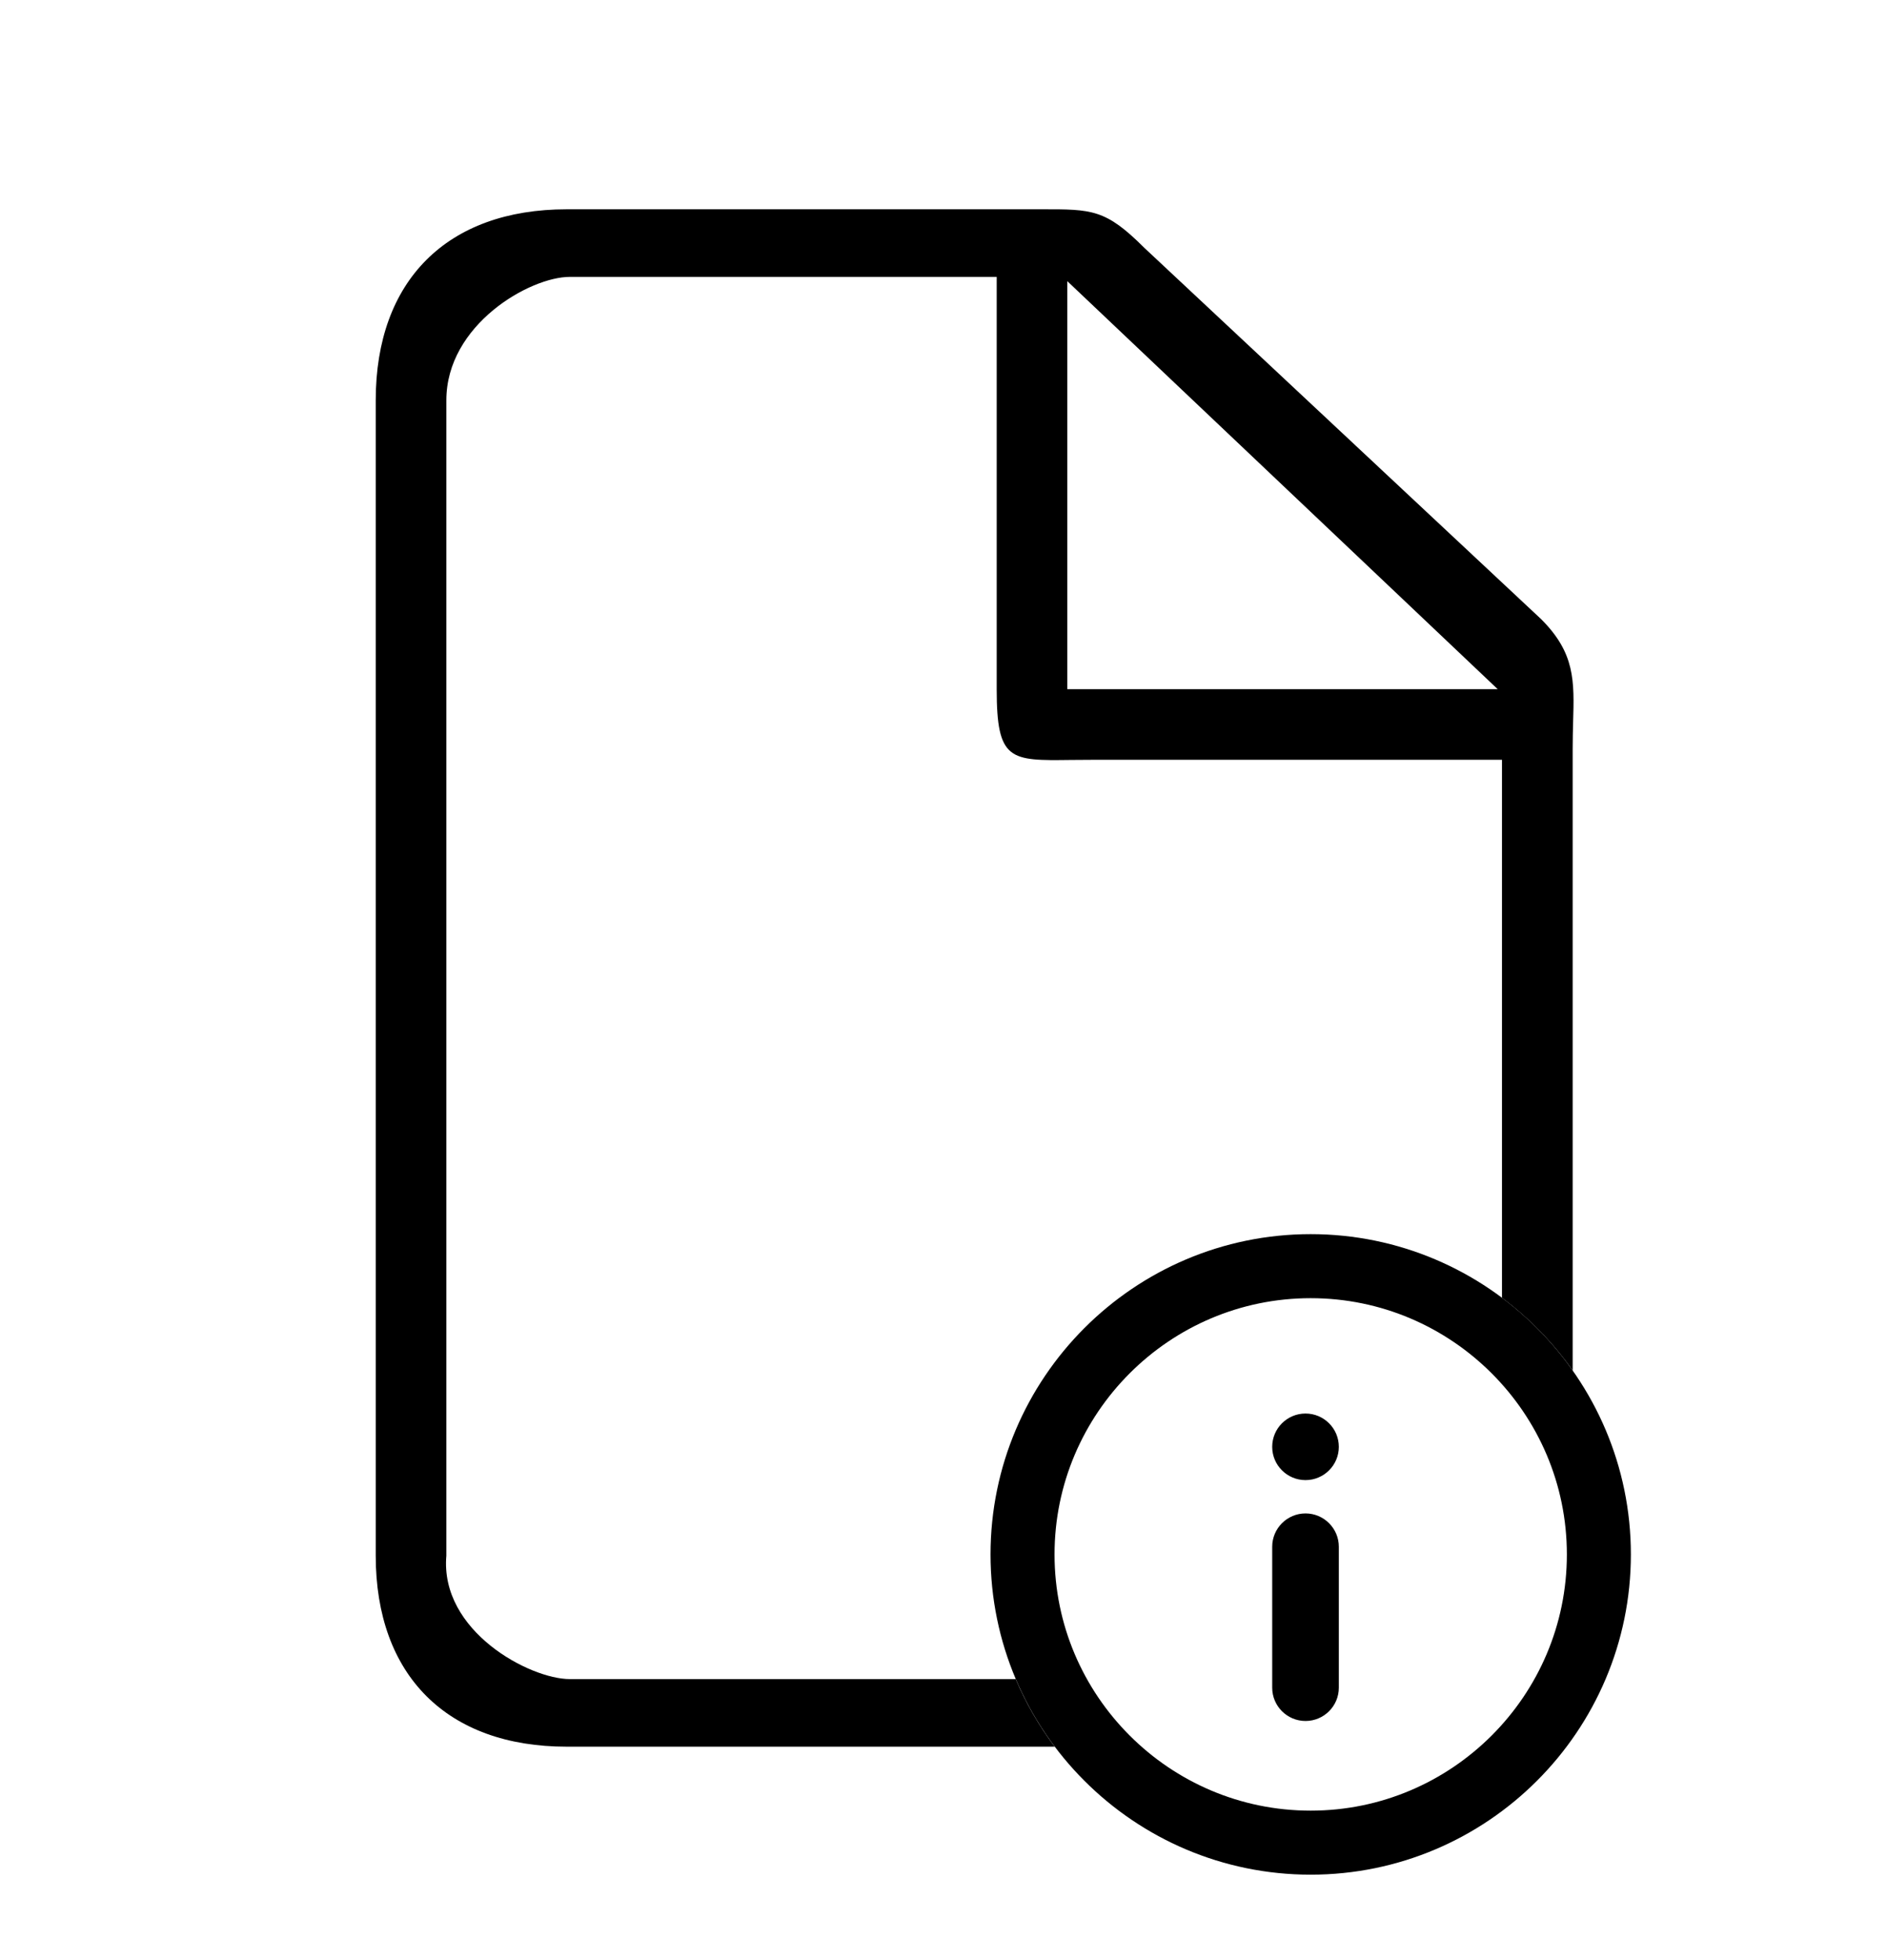 <svg width="26" height="27" viewBox="0 0 26 27" fill="none" xmlns="http://www.w3.org/2000/svg">
<path fill-rule="evenodd" clip-rule="evenodd" d="M7.808 2.883C6.16 2.883 5.177 3.866 5.177 5.514V21.429C5.177 23.077 6.16 24.06 7.808 24.06H14.532C14.317 23.774 14.136 23.462 13.995 23.129H7.851C7.301 23.129 6.059 22.471 6.15 21.429V5.514C6.15 4.471 7.301 3.814 7.851 3.814H13.733V9.493C13.733 10.481 13.917 10.479 14.754 10.468C14.847 10.467 14.949 10.466 15.059 10.466H20.695V17.877C21.07 18.157 21.399 18.495 21.669 18.878V10.317C21.669 10.186 21.672 10.065 21.675 9.951V9.951C21.692 9.378 21.703 8.997 21.236 8.53L15.765 3.412C15.234 2.881 15.046 2.882 14.352 2.883L14.235 2.883H7.808ZM20.636 9.493L14.706 3.873V9.493H20.636Z" fill="black"/>
<path d="M14.089 21.412C14.089 19.223 15.87 17.441 18.059 17.441C20.248 17.441 22.03 19.223 22.03 21.412C22.03 23.601 20.248 25.382 18.059 25.382C15.87 25.382 14.089 23.601 14.089 21.412Z" stroke="black" stroke-width="0.882"/>
<path d="M17.988 23.706C18.241 23.706 18.447 23.501 18.447 23.247V21.306C18.447 21.053 18.241 20.847 17.988 20.847C17.735 20.847 17.529 21.053 17.529 21.306V23.247C17.529 23.501 17.735 23.706 17.988 23.706Z" fill="black"/>
<path d="M17.529 19.93C17.529 20.183 17.735 20.388 17.988 20.388C18.241 20.388 18.447 20.183 18.447 19.93C18.447 19.676 18.241 19.471 17.988 19.471C17.735 19.471 17.529 19.676 17.529 19.93Z" fill="black"/>
</svg>
